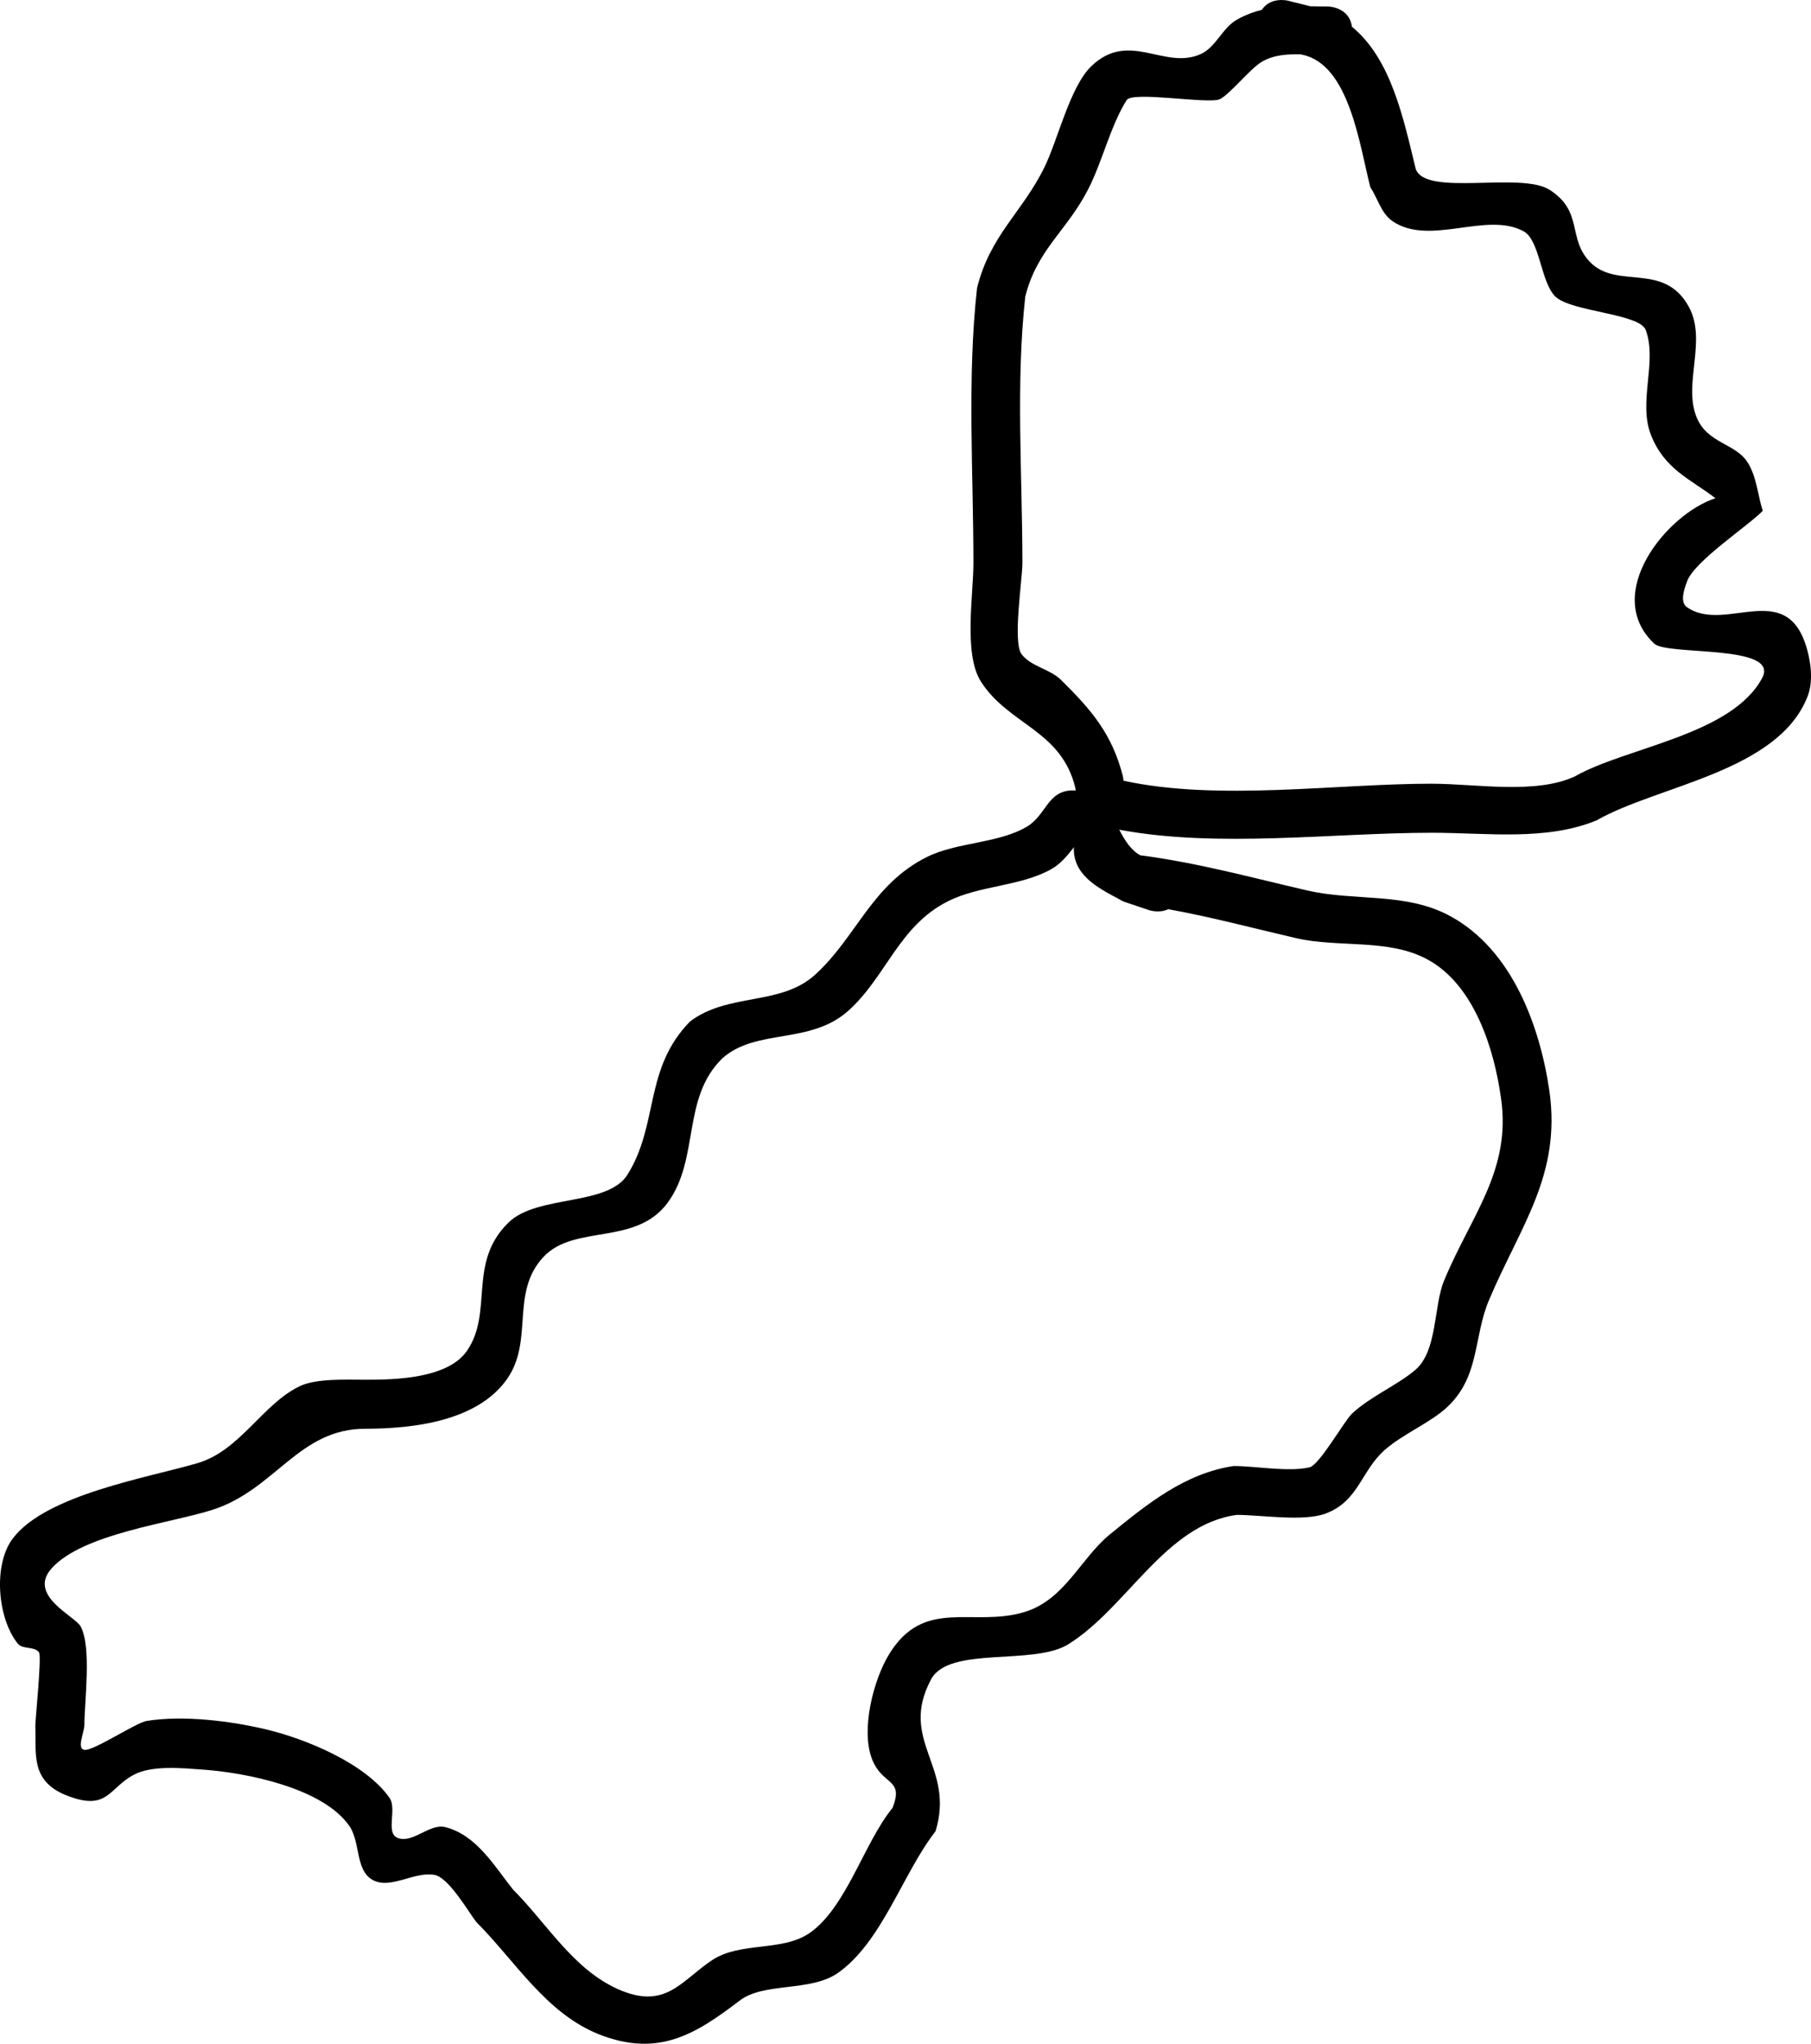 <svg version="1.1" xmlns="http://www.w3.org/2000/svg" xmlns:xlink="http://www.w3.org/1999/xlink" width="92.442" height="104.3" viewBox="0,0,92.442,104.3"><g transform="translate(-219.647,-72.837)"><g data-paper-data="{&quot;isPaintingLayer&quot;:true}" fill="#000000" fill-rule="nonzero" stroke="none" stroke-width="0.5" stroke-linecap="butt" stroke-linejoin="miter" stroke-miterlimit="10" stroke-dasharray="" stroke-dashoffset="0" style="mix-blend-mode: normal"><path d="M277.856,116.485c2.967,0.389 5.639,1.132 8.532,1.798c2.433,0.56 5.033,0.068 7.31,1.319c3.144,1.726 4.554,5.6 5.04,8.921c0.603,4.288 -1.48,6.872 -3.083,10.655c-0.804,1.897 -0.459,3.889 -2.128,5.459c-0.857,0.806 -2.258,1.371 -3.194,2.194c-1.21,1.065 -1.33,2.614 -3.02,3.248c-1.125,0.422 -3.298,0.07 -4.525,0.067c-3.643,0.478 -5.618,4.748 -8.615,6.606c-1.774,1.1 -6.086,0.071 -7.001,1.79c-1.679,3.154 1.257,4.445 0.226,7.755c-1.66,2.123 -2.731,5.653 -4.983,7.228c-1.393,0.974 -3.767,0.462 -5,1.4c-2.195,1.669 -4.132,2.953 -7.211,1.722c-2.692,-1.077 -4.268,-3.746 -6.235,-5.714c-0.394,-0.491 -1.403,-2.281 -2.145,-2.415c-1.047,-0.188 -2.262,0.779 -3.181,0.244c-0.86,-0.501 -0.597,-1.933 -1.168,-2.748c-1.366,-1.948 -5.281,-2.712 -7.463,-2.868c-1.013,-0.072 -2.597,-0.239 -3.538,0.264c-1.296,0.692 -1.326,1.885 -3.434,1.051c-1.859,-0.736 -1.534,-2.129 -1.59,-3.562c0,-0.328 0.335,-3.547 0.187,-3.743c-0.235,-0.31 -0.837,-0.136 -1.081,-0.438c-1.04,-1.287 -1.274,-4.033 -0.249,-5.378c1.706,-2.237 6.931,-3.1 9.421,-3.834c2.181,-0.643 3.307,-3.006 5.214,-3.925c0.854,-0.412 2.417,-0.33 3.359,-0.332c1.464,0.004 4.191,-0.049 5.175,-1.465c1.38,-1.987 0.01,-4.514 2.141,-6.569c1.464,-1.412 5.046,-0.813 6.059,-2.431c1.61,-2.574 0.824,-5.392 3.192,-7.816c1.955,-1.485 4.619,-0.78 6.389,-2.39c2.115,-1.924 2.877,-4.592 5.696,-6.002c1.535,-0.768 3.668,-0.689 5.115,-1.554c1.037,-0.621 1.041,-1.931 2.488,-1.844l-0.017,-0.125c-0.712,-2.97 -3.413,-3.21 -4.827,-5.443c-0.888,-1.402 -0.377,-4.42 -0.377,-6.027c0,-4.647 -0.329,-9.436 0.186,-14.054c0.676,-2.711 2.308,-3.846 3.445,-6.169c0.678,-1.386 1.297,-4.089 2.382,-5.139c1.93,-1.869 3.736,0.213 5.592,-0.625c0.776,-0.35 1.106,-1.346 1.85,-1.759c0.428,-0.238 0.849,-0.395 1.268,-0.498c0.448,-0.688 1.33,-0.467 1.33,-0.467l1.141,0.285c0.29,0.005 0.586,0.011 0.889,0.011c0,0 1.1,0 1.236,1.032c2,1.641 2.619,4.636 3.257,7.252c0.488,1.444 5.36,0.125 6.838,1.074c1.737,1.115 0.894,2.468 2.053,3.675c1.386,1.444 3.778,-0.034 5.05,2.292c0.943,1.723 -0.303,3.926 0.397,5.637c0.543,1.327 1.945,1.327 2.573,2.258c0.492,0.73 0.536,1.678 0.804,2.516c-0.737,0.771 -3.481,2.556 -3.866,3.606c-0.15,0.408 -0.368,1.054 -0.013,1.306c2.009,1.426 5.321,-1.708 6.229,2.518c0.145,0.673 0.183,1.423 -0.07,2.063c-1.51,3.833 -7.645,4.525 -10.764,6.307c-2.58,1.061 -5.617,0.631 -8.391,0.631c-5.042,0 -10.954,0.79 -15.972,-0.156c0.278,0.536 0.59,1.044 1.077,1.308zM279.28,119.238c-0.463,0.219 -0.974,0.048 -0.974,0.048l-1.283,-0.431c-0.009,-0.005 -0.018,-0.01 -0.027,-0.014c-0.08,-0.033 -0.167,-0.077 -0.252,-0.133c-1.125,-0.595 -2.344,-1.249 -2.282,-2.65c-0.009,0.023 -0.019,0.043 -0.03,0.057c-0.314,0.401 -0.655,0.81 -1.097,1.063c-1.569,0.898 -3.669,0.838 -5.285,1.646c-2.526,1.262 -3.168,3.867 -5.104,5.598c-1.941,1.736 -4.686,0.889 -6.411,2.41c-2.111,2.034 -1.157,5.14 -2.808,7.384c-1.632,2.218 -4.76,1.077 -6.341,2.769c-1.708,1.826 -0.474,4.26 -1.859,6.231c-1.528,2.176 -4.85,2.53 -7.225,2.535c-3.419,-0.008 -4.601,3.119 -7.827,4.143c-2.168,0.688 -6.569,1.204 -8.179,2.966c-1.277,1.398 1.182,2.445 1.47,2.984c0.567,1.062 0.187,3.84 0.187,5.057c-0.029,0.412 -0.399,1.186 0.01,1.238c0.457,0.058 2.635,-1.391 3.166,-1.476c1.864,-0.298 4.236,-0.008 6.061,0.421c2.031,0.478 5.099,1.73 6.338,3.502c0.401,0.573 -0.226,1.814 0.432,2.052c0.778,0.281 1.617,-0.759 2.419,-0.556c1.598,0.404 2.514,2.006 3.455,3.185c1.727,1.727 3.068,4.066 5.365,5.086c2.42,1.075 3.206,-0.422 4.789,-1.478c1.451,-0.968 3.6,-0.418 5,-1.4c1.872,-1.312 2.772,-4.614 4.217,-6.372c0.609,-1.543 -0.528,-1.112 -1.057,-2.524c-0.563,-1.503 0.088,-4.021 0.883,-5.321c1.789,-2.925 4.272,-1.36 6.9,-2.151c2.074,-0.624 2.863,-2.74 4.387,-3.979c1.907,-1.551 3.812,-3.1 6.297,-3.475c1.102,-0.002 2.81,0.318 3.875,0.067c0.516,-0.121 1.783,-2.388 2.18,-2.752c0.972,-0.891 2.248,-1.405 3.206,-2.206c1.15,-0.961 0.948,-3.266 1.472,-4.541c1.377,-3.348 3.456,-5.637 2.917,-9.345c-0.345,-2.486 -1.355,-5.78 -3.76,-7.079c-1.996,-1.078 -4.53,-0.582 -6.69,-1.081c-2.238,-0.517 -4.322,-1.08 -6.534,-1.479zM292.751,112.833c2.222,0 5.252,0.558 7.276,-0.369c2.619,-1.496 8.009,-2.103 9.569,-5.026c0.927,-1.737 -4.842,-1.127 -5.507,-1.753c-2.679,-2.519 0.616,-6.606 3.121,-7.422c-1.279,-0.983 -2.594,-1.466 -3.289,-3.226c-0.668,-1.692 0.335,-3.754 -0.27,-5.363c-0.317,-0.843 -3.815,-0.921 -4.616,-1.708c-0.743,-0.73 -0.784,-2.871 -1.614,-3.325c-1.892,-1.034 -4.799,0.783 -6.696,-0.519c-0.571,-0.392 -0.755,-1.16 -1.133,-1.741c-0.551,-2.153 -1.073,-6.263 -3.477,-6.753l-0.067,-0.017c-0.703,-0.019 -1.407,0.029 -2.001,0.385c-0.608,0.364 -1.669,1.706 -2.15,1.908c-0.599,0.25 -4.445,-0.428 -4.741,0.042c-0.819,1.301 -1.236,3.12 -1.952,4.527c-1.09,2.144 -2.616,3.079 -3.222,5.497c-0.493,4.465 -0.147,9.12 -0.147,13.612c0,0.813 -0.505,4.033 -0.043,4.64c0.484,0.637 1.441,0.748 2.01,1.309c1.555,1.533 2.603,2.749 3.162,4.914l0.035,0.235c4.84,1.052 10.848,0.151 15.752,0.151z"/></g></g></svg>